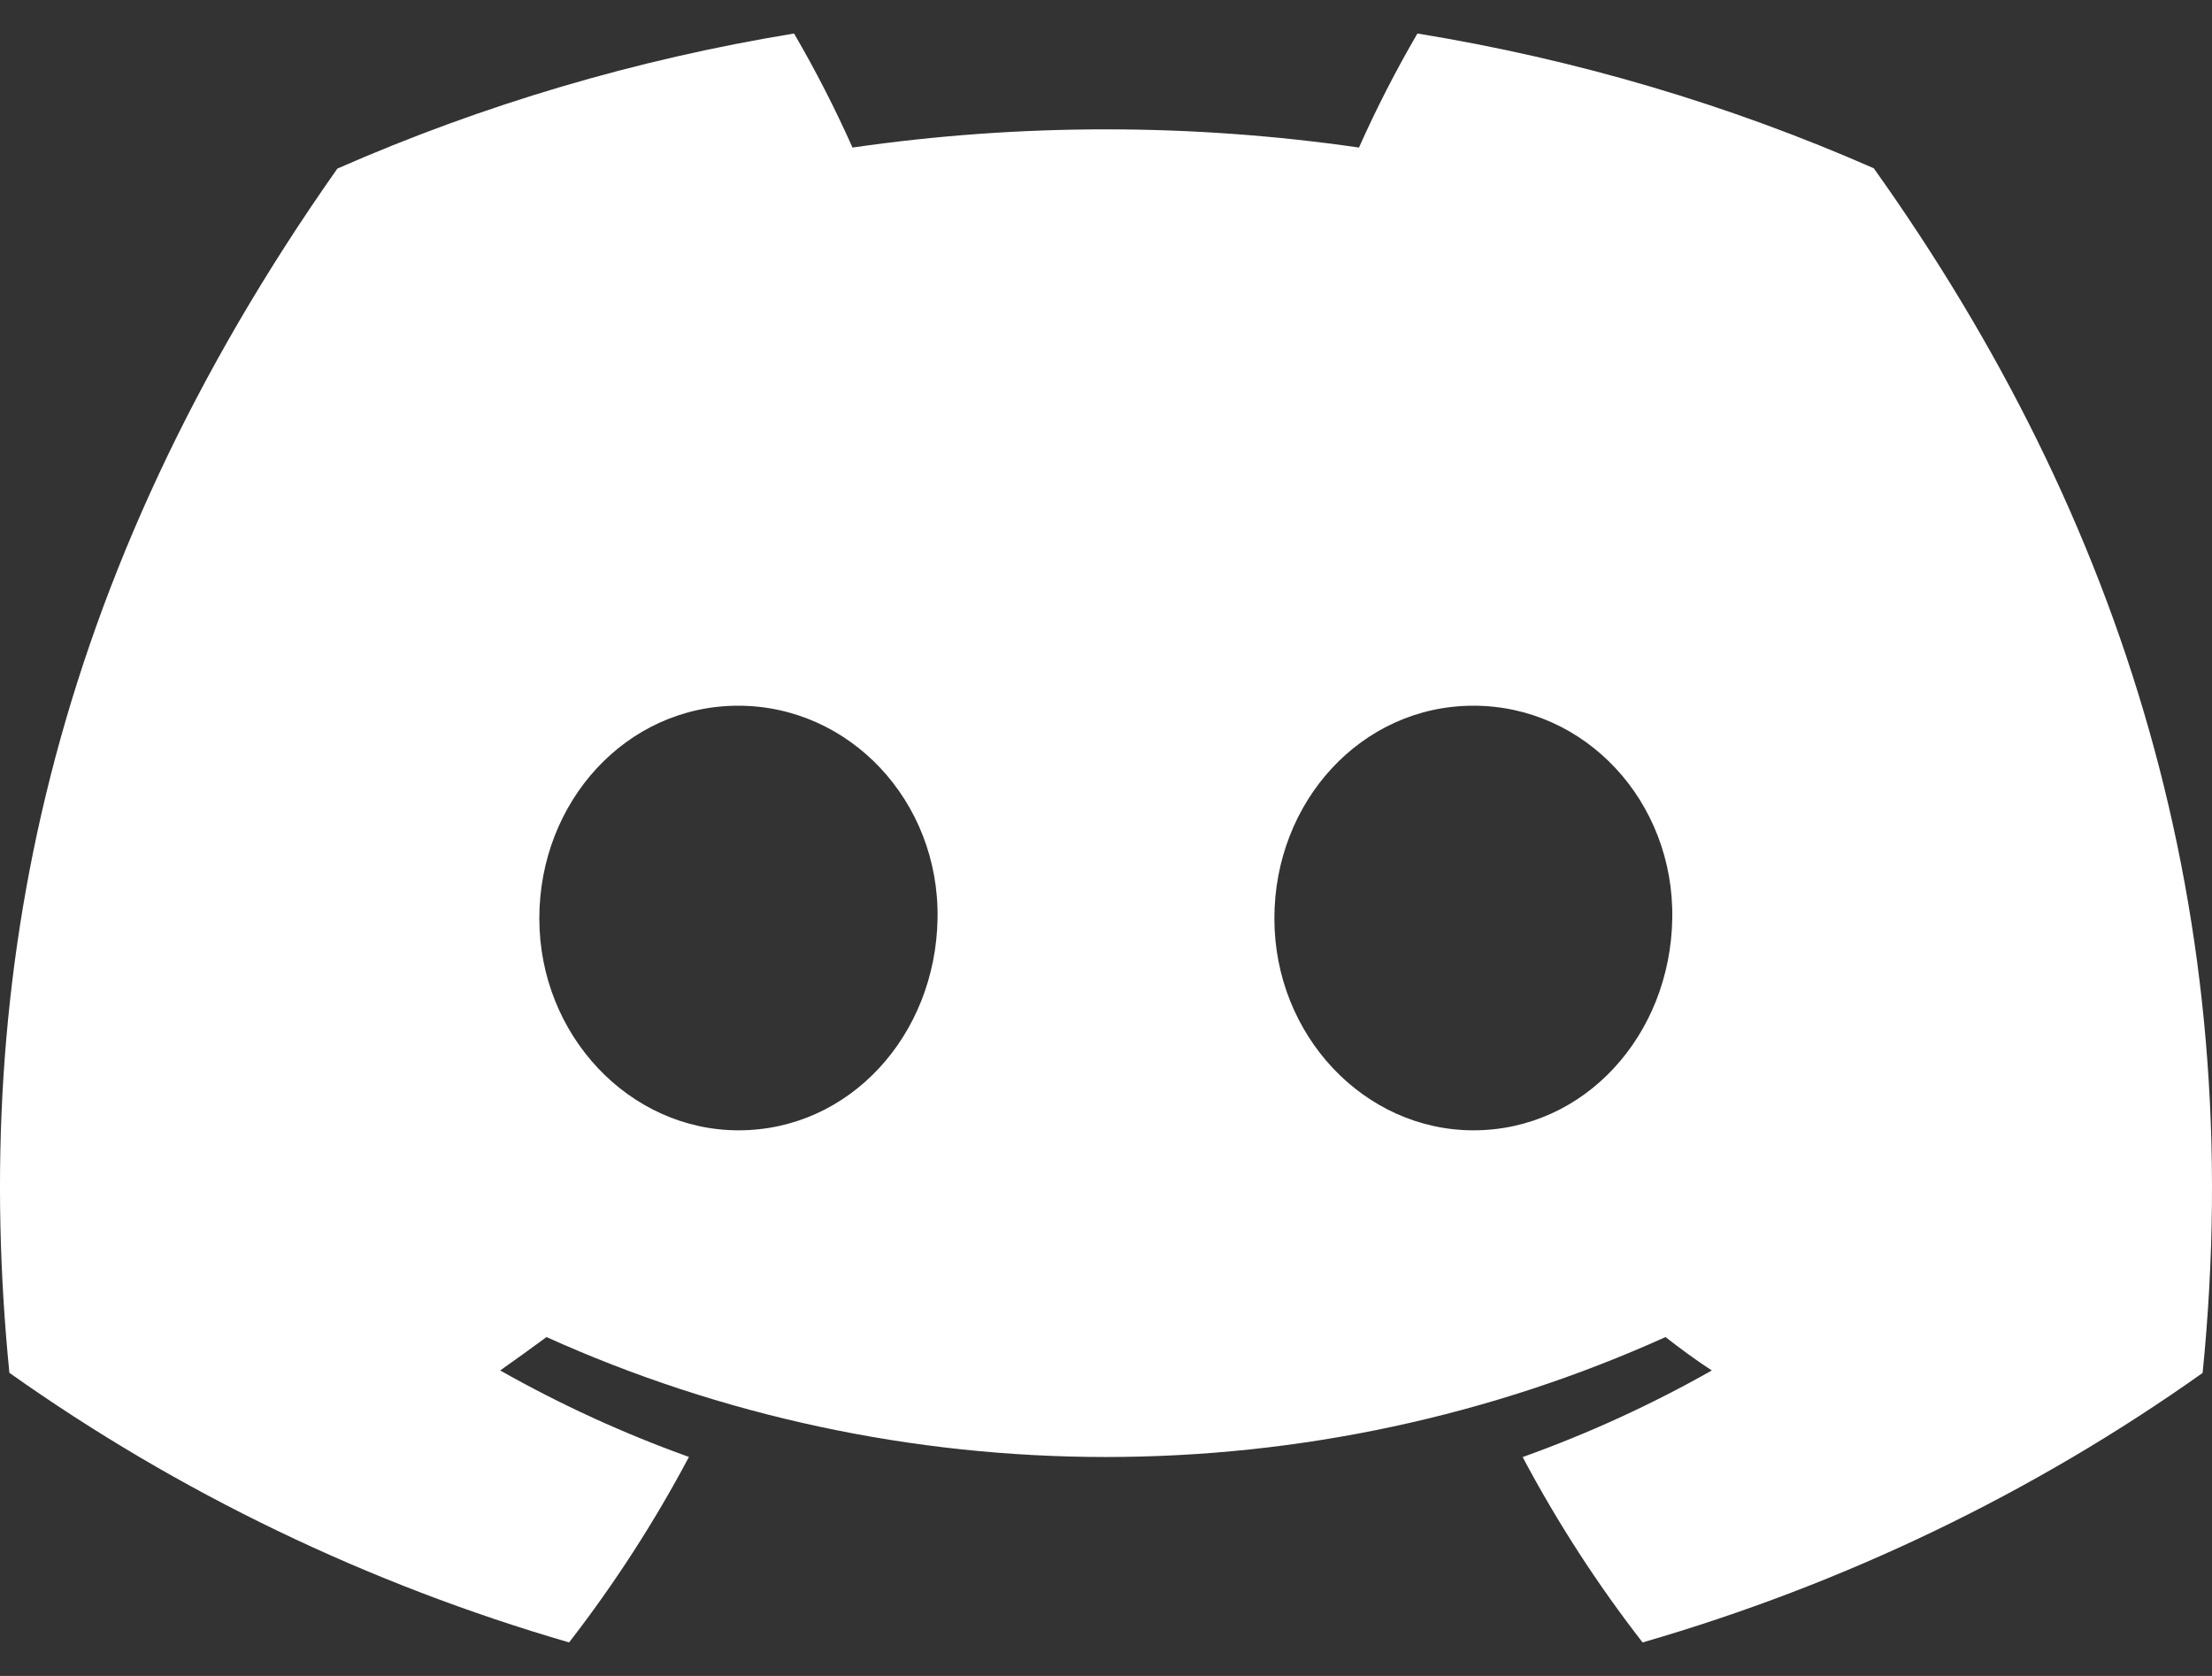 <svg fill="none" height="25" viewBox="0 0 33 25" width="33" xmlns="http://www.w3.org/2000/svg">
    <rect x="0" y="0" width="33" height="25" fill="#333333" stroke="none"/>
    <path d="M27.954 2.51C25.786 1.557 23.497 0.882 21.146 0.5C20.824 1.052 20.533 1.62 20.274 2.201C17.77 1.839 15.223 1.839 12.718 2.201C12.459 1.62 12.168 1.052 11.846 0.5C9.493 0.885 7.203 1.562 5.033 2.515C0.724 8.632 -0.444 14.597 0.14 20.478C2.663 22.267 5.488 23.627 8.49 24.5C9.166 23.628 9.764 22.702 10.278 21.733C9.302 21.383 8.36 20.951 7.462 20.443C7.698 20.278 7.929 20.109 8.153 19.945C10.764 21.123 13.614 21.734 16.5 21.734C19.386 21.734 22.236 21.123 24.847 19.945C25.073 20.121 25.304 20.291 25.538 20.443C24.639 20.952 23.694 21.385 22.716 21.735C23.23 22.704 23.828 23.629 24.505 24.5C27.51 23.631 30.336 22.271 32.86 20.48C33.545 13.661 31.689 7.75 27.954 2.51ZM11.018 16.861C9.391 16.861 8.046 15.444 8.046 13.7C8.046 11.957 9.344 10.527 11.013 10.527C12.682 10.527 14.016 11.957 13.987 13.7C13.959 15.444 12.677 16.861 11.018 16.861ZM21.982 16.861C20.352 16.861 19.012 15.444 19.012 13.7C19.012 11.957 20.31 10.527 21.982 10.527C23.653 10.527 24.977 11.957 24.948 13.7C24.92 15.444 23.64 16.861 21.982 16.861Z"
          fill="white"/>
</svg>